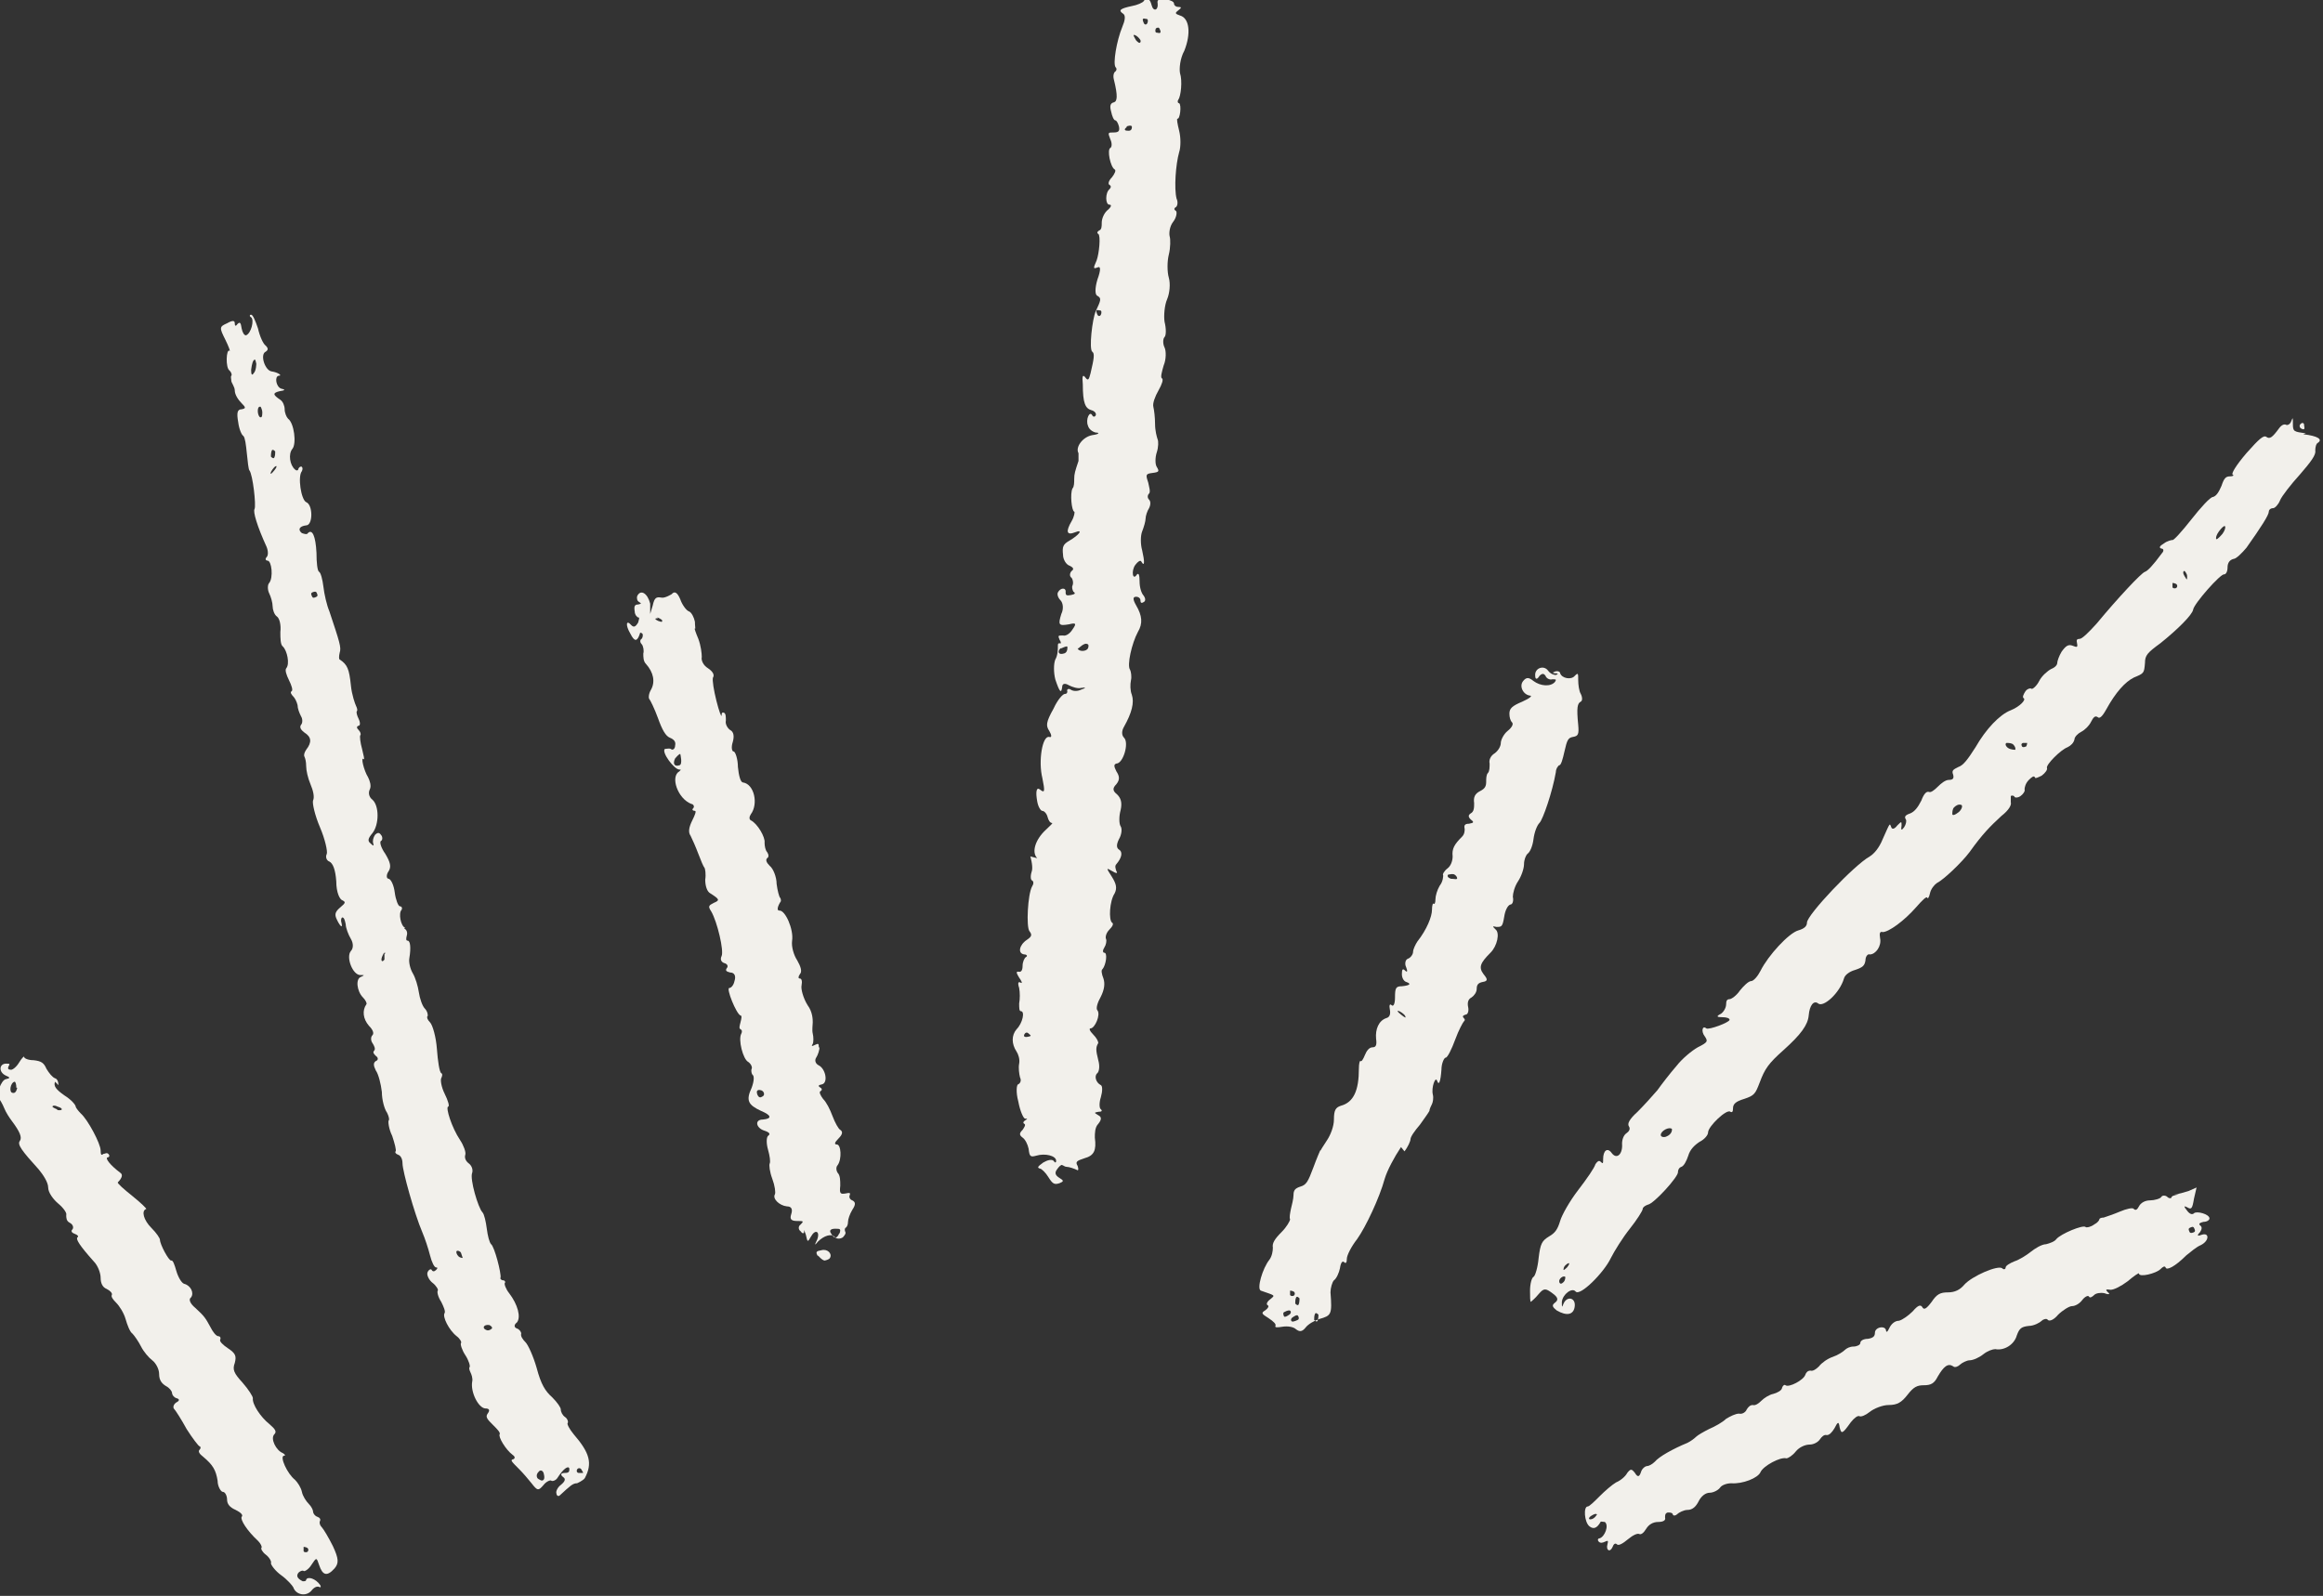 <?xml version="1.0" encoding="UTF-8"?>
<svg id="Calque_2" data-name="Calque 2" xmlns="http://www.w3.org/2000/svg" viewBox="0 0 27.01 18.56">
  <rect x="0" y="0" width="27.01" height="18.56" fill="#333333" stroke="none"/>
  <defs>
    <style>
      .cls-1 {
        fill: #f2f0eb;
      }
    </style>
  </defs>
  <g id="Layer_1" data-name="Layer 1">
    <g>
      <path class="cls-1" d="m4.71,10.79c-.05-.02-.08-.17-.04-.21.01-.02,0-.04-.02-.04-.02,0-.05-.08-.06-.16-.01-.08-.04-.15-.07-.16-.03,0-.03-.05,0-.09.03-.05.02-.1-.04-.2-.05-.07-.07-.14-.05-.15.02-.01.02-.05,0-.07-.02-.03-.04-.03-.07,0-.02.03-.03.07-.02.1.01.03,0,.03-.03,0-.04-.03-.03-.06.02-.12.08-.1.08-.32,0-.39-.04-.03-.05-.08-.03-.12.02-.04,0-.1-.02-.14-.05-.08-.09-.25-.05-.21.01.01,0-.04-.02-.12-.02-.07-.03-.15-.02-.16s0-.04-.02-.06-.03-.04,0-.05c.02,0,.02-.04,0-.08s-.03-.08-.02-.09,0-.04-.01-.06-.05-.13-.06-.24c-.02-.19-.04-.24-.13-.3-.01,0-.01-.04,0-.08.02-.06,0-.12-.12-.48-.03-.07-.06-.2-.07-.29-.01-.08-.03-.16-.05-.17s-.03-.11-.03-.22c-.01-.2-.05-.28-.1-.23-.01.02-.04.01-.07,0-.05-.04-.03-.08.05-.09.08,0,.08-.24,0-.27-.06-.03-.1-.3-.05-.36.01-.02.01-.04,0-.05s-.03,0-.04.02c0,.02-.02.03-.04.01-.06-.05-.08-.18-.03-.24.05-.06.02-.3-.05-.35-.02-.02-.04-.07-.04-.11,0-.04-.02-.09-.05-.11-.09-.06-.09-.08-.01-.1.07-.01.07-.02.02-.03-.06-.02-.08-.14-.03-.15.05,0-.01-.04-.08-.05-.08-.01-.14-.2-.07-.23.03-.02.03-.04,0-.07-.03-.02-.07-.11-.09-.2-.03-.09-.06-.16-.08-.16-.02,0-.02.02,0,.03.04.03,0,.19-.06.21-.02,0-.04-.03-.05-.08-.01-.07-.02-.08-.05-.05-.02.03-.03.02-.03-.01,0-.03-.02-.04-.09,0-.09.04-.09.05-.02.19.04.08.06.14.05.13-.04-.03-.05.2,0,.23.02.02.03.05.02.06s0,.04,0,.06.04.07.04.11c0,.05.04.11.08.15.05.05.05.06,0,.07-.05,0-.06.04-.04.15.01.08.04.15.06.16.02.02.03.1.04.2s.02.19.03.2c.04.05.08.41.06.45-.02.03.03.2.14.44.02.05.02.1,0,.12-.02.02-.01.04.01.04.05,0,.07.2.02.26-.02.02-.02.08,0,.12.02.04.04.11.04.15,0,.04.02.1.05.12s.05.1.04.18c0,.07,0,.15.03.17.05.05.08.2.04.25-.02.02,0,.08.03.14.03.06.05.12.03.13s0,.04.02.06.04.06.05.1c0,.04.02.09.04.13.02.03.02.08,0,.1-.02.03,0,.06.04.09.08.05.09.11.02.2-.02.03-.03.06-.02.08.01.02.02.06.02.11,0,.05.02.14.05.21.03.07.05.15.03.19-.01.03.02.17.08.31.06.14.09.28.08.31-.02.04,0,.08.03.09.04.02.07.09.08.23,0,.13.04.21.07.22.04.02.04.03-.02.08-.06.05-.07.08-.05.13.04.09.08.13.06.05-.01-.03,0-.06.01-.06.02,0,.03.03.04.08,0,.04.03.12.06.17.03.05.03.11,0,.14-.06.07.02.28.11.28.05,0,.05,0,.01.02-.07.02-.05.17.02.24.03.03.05.07.04.08-.05.07-.04.17.03.25.05.05.06.09.04.11-.02.02-.02.06,0,.09s.04.07.02.09,0,.04.02.06c.03.02.03.05,0,.06-.03.02-.03.05,0,.11.03.04.06.16.07.25,0,.09.03.2.06.24.02.04.03.08.02.09s0,.1.04.18c.03.09.05.17.04.18s0,.03.03.04.05.05.05.1c0,.09.14.59.23.8.03.07.07.19.09.27.02.08.05.14.07.14.02,0,.02.01,0,.03s-.04.02-.05,0-.04,0-.05.03c-.01.03.02.09.06.12s.07.08.06.09,0,.07.04.13c.03.06.05.11.04.13-.03.04.05.2.14.27.04.03.06.07.05.08s.01.08.05.14c.04.06.06.13.05.14s0,.04.01.06.03.07.02.11c-.02.12.07.3.15.31.05,0,.06.02.03.06s0,.07.06.13c.05.05.09.09.08.11-.02.03.07.18.15.24.03.02.03.04.01.05-.04.01-.03.02.07.12.04.04.1.11.14.16.07.09.08.09.14.02.03-.04.08-.06.09-.05s.05,0,.07-.03c.07-.11.13-.15.14-.11,0,.03,0,.05-.05.05-.05,0-.06.02-.02.05.03.02.02.05-.03.09-.04.03-.06.08-.05.1,0,.02.02.04.04.02.12-.11.15-.14.2-.14h0s.07-.03.09-.06c.09-.17.06-.29-.13-.51-.05-.06-.08-.12-.07-.13s0-.05-.03-.07-.05-.06-.05-.09c0-.02-.04-.08-.1-.14-.08-.07-.13-.15-.18-.34-.04-.14-.1-.27-.13-.3-.03-.03-.06-.07-.05-.1,0-.02-.02-.05-.05-.06-.03-.01-.04-.04,0-.07.05-.06.01-.21-.09-.34-.04-.05-.06-.11-.05-.12s0-.03-.02-.03c-.02,0-.04-.02-.03-.03.01-.05-.07-.36-.11-.39-.02-.02-.04-.1-.05-.18s-.03-.17-.05-.19c-.05-.05-.15-.39-.12-.46.01-.03,0-.08-.04-.11s-.05-.07-.04-.1c.01-.03-.02-.11-.06-.17-.1-.15-.17-.38-.14-.39.02,0,0-.07-.04-.15s-.05-.16-.04-.18.02-.05,0-.06-.04-.14-.05-.28-.05-.28-.08-.31-.04-.06-.03-.07,0-.06-.03-.09-.06-.12-.07-.19-.04-.17-.07-.22c-.03-.05-.05-.13-.04-.18.02-.12.01-.2-.02-.2-.02,0-.02-.02-.01-.06.01-.03,0-.07-.03-.08Zm-1.79-6.49s.01-.09.03-.11.02,0,.03.04h0s0,.08-.03.11c-.02.03-.03.02-.03-.04Zm.11.43h0s.02.03.02.07c0,.05-.01.06-.03.05-.03-.03-.03-.12,0-.12Zm.12.58s0-.05.01-.07.03,0,.04.01c0,.02,0,.05-.01.07s-.03,0-.04-.01Zm0,.18s.03-.06.06-.07h0s.02,0-.02.05-.05.05-.04.02Zm.48,1.4s.04-.02.05,0,.02.04,0,.05-.04.02-.05,0-.02-.04,0-.05Zm2.69,10.24s.02.06,0,.08-.04,0-.06-.01-.03-.05,0-.08c.02-.03.05-.02.06.01Zm.46,0s-.03,0-.05,0c-.02,0-.03-.02-.02-.04s.04-.02.05,0,.02.03.02.04Zm-1.06-1.68s-.03.03-.06.02c-.06-.02-.04-.07.03-.06h0s.04.02.03.04Zm-.36-.88s.02.06.02.06-.03,0-.05-.02-.03-.05-.02-.06.04,0,.05.02Zm-.89-3.48h0s0,.05,0,.07c-.03.04-.05.01-.02-.05.01-.03.03-.04.03-.02Z"/>
      <path class="cls-1" d="m.68,12.62s0-.07-.04-.08c-.03-.01-.07-.06-.1-.11-.03-.07-.06-.09-.15-.1-.06,0-.11-.02-.11-.04,0-.01-.03.02-.06.07-.03.05-.08.09-.1.08-.03,0-.03-.02-.02-.04.02-.03.01-.03-.03-.03-.08,0-.09.1,0,.14.05.02.05.03,0,.04-.06.01-.12.19-.08.23.01.01.04.06.06.11.02.05.06.11.09.15.09.12.12.19.09.23-.03.04.02.11.22.33.05.06.11.15.11.21,0,.06.06.14.12.19.06.05.1.11.09.13,0,.03,0,.07.04.09s.05.06.03.08,0,.04.03.05.05.03.03.04c-.02.02.02.09.19.28.05.05.08.14.08.19,0,.06.02.11.07.13.04.02.07.05.06.07s.01.05.05.09.09.12.11.19.05.15.08.17c.02.02.07.09.1.15.03.06.09.13.13.16.04.03.08.1.08.16,0,.07.03.11.08.14.04.02.07.06.07.08,0,.02.02.05.05.06.04.01.04.03,0,.05-.03.02-.04.05-.03.07.02.02.09.13.15.24.07.11.14.2.15.2.01,0,.02.02,0,.04s0,.05.04.08c.12.1.15.16.17.28,0,.07.04.13.06.13.03,0,.05.05.05.09,0,.05.03.09.1.12.06.03.09.06.07.08-.02.03.06.16.19.28.03.03.05.07.04.08s.01.05.05.08.07.08.06.1c0,.02.05.09.12.14.07.05.13.12.14.14.03.09.15.11.21.04.03-.04.07-.06.1-.04h0s.02,0,0-.03c-.05-.07-.14-.1-.16-.06,0,.02-.02.02-.04.02-.06-.03-.08-.06-.05-.1.02-.02.05-.03.06-.02s.06-.02.09-.07c.06-.09.06-.09.09,0,.04.12.09.14.18.04.05-.06.05-.11-.02-.26-.05-.1-.11-.2-.13-.22s-.03-.05-.02-.07,0-.04-.03-.05c-.03-.01-.05-.04-.05-.06,0-.02-.02-.06-.05-.09-.03-.03-.07-.09-.08-.14-.01-.05-.05-.11-.08-.14-.09-.07-.18-.27-.13-.28.02,0,.02-.01-.01-.03-.08-.03-.15-.17-.1-.22.03-.03.01-.06-.06-.12-.1-.08-.2-.23-.19-.3,0-.02-.05-.1-.12-.18-.1-.11-.12-.15-.09-.23.02-.08.01-.11-.08-.17-.06-.04-.1-.08-.09-.1s0-.04-.02-.04c-.03,0-.07-.06-.09-.1-.06-.11-.07-.13-.18-.23-.06-.05-.08-.1-.05-.12.04-.05,0-.14-.08-.16-.03-.01-.07-.08-.09-.15-.02-.07-.04-.13-.06-.12-.03,0-.13-.19-.13-.24,0-.02-.04-.08-.1-.14-.09-.09-.12-.2-.06-.22.01,0-.06-.07-.16-.15s-.18-.15-.17-.16c.05-.05.06-.09.03-.11-.12-.09-.18-.17-.15-.18.02,0,.03-.02.01-.04s-.04,0-.06,0c-.02.02-.03.01-.03-.04,0-.08-.15-.36-.23-.43-.03-.03-.06-.07-.06-.08,0-.02-.05-.08-.13-.13-.1-.07-.13-.11-.11-.16Zm2.89,5.43s-.03.01-.04-.01c0-.02,0-.05,0-.05s.02,0,.04.01.02.04,0,.05ZM.2,12.65s-.01.07-.05.06c-.05,0-.03-.12.02-.13.01,0,.02.03.02.07Zm.46.25s-.05-.02-.05-.03c0-.01.02-.02.06,0h0c.07.02.06.05,0,.04Z"/>
      <path class="cls-1" d="m16.33,13.39c.04-.05.07-.12.07-.14,0-.03.05-.1.11-.17.05-.07.1-.14.11-.16,0-.02.02-.06.03-.08.01-.02.02-.07.01-.11-.02-.08.03-.22.05-.16.02.06.04.01.05-.13,0-.07.03-.14.05-.14.02,0,.07-.1.11-.21.04-.11.09-.2.1-.21s.02-.02,0-.04-.01-.03.02-.04c.03,0,.04-.05.03-.09-.01-.05,0-.09.04-.11.03-.02.06-.06.06-.1,0-.05.02-.07.07-.08.06-.01.06-.03.01-.09-.06-.08-.04-.13.08-.25.08-.08.11-.23.06-.27-.04-.04-.04-.04.01-.03.06,0,.07,0,.09-.12.01-.07.04-.13.07-.14.03,0,.04-.05.03-.09,0-.04.02-.12.06-.18.04-.06.07-.15.07-.2,0-.05.02-.1.04-.12.03-.02.06-.09.07-.17.01-.08.04-.16.07-.19.04-.04.15-.36.19-.59,0-.04.03-.08.04-.08.02,0,.04-.07.06-.16.03-.13.04-.16.1-.17.06-.01.07-.03.06-.14-.02-.2-.01-.25.03-.27.02-.01.02-.05,0-.09-.02-.03-.03-.11-.03-.16,0-.08,0-.09-.04-.05-.04.05-.15.03-.17-.03,0-.02-.03-.03-.06-.02-.03.01-.03.02,0,.02.04,0,.04.01.01.02-.02,0-.06-.01-.09-.05-.05-.07-.16-.03-.15.06,0,.04.02.05.05,0,.03-.03.05-.03.07,0,.01.03.05.05.08.04.04,0,.05,0,.03.03-.05.06-.17.05-.25-.01-.05-.04-.08-.05-.12,0-.05.06,0,.16.08.17.03,0,0,.03-.09.07-.12.05-.15.08-.15.14,0,.04.01.08.03.1.02.02,0,.06-.05.1-.05.04-.08.11-.08.14,0,.04-.03.09-.07.12-.05.03-.07.08-.06.12,0,.04,0,.09-.02.11s-.02.07-.02.1c0,.05-.01.08-.07.11-.06.03-.08.07-.07.14,0,.05,0,.1-.04.12-.03.02-.03.04,0,.07.04.03.04.04-.02.05-.05,0-.06.02-.05.06,0,.02,0,.06-.03.09-.09.09-.12.14-.11.23,0,.05-.02.11-.06.14-.04.03-.06.07-.05.08,0,.01,0,.07-.04.12-.03.05-.05.12-.05.16s-.01.06-.02.05-.02.02-.02.07c0,.08-.06.23-.17.37-.02.03-.05.09-.05.12s-.03.07-.06.08c-.03.01-.04.06-.02.1.02.05.01.06-.01.04-.03-.03-.04-.02-.04.04,0,.04.02.08.05.09.06.02.05.04-.05.05-.07,0-.08.02-.08.13,0,.08-.02.11-.04.09-.02-.02-.03,0-.02.05.01.05,0,.09-.04.1-.09.03-.13.13-.12.24.01.07,0,.1-.04.1-.04,0-.07.04-.09.09-.02.05-.04.08-.05.07s-.02.03-.02.09c0,.25-.06.39-.21.43-.06.02-.08.05-.08.16,0,.08-.04.18-.08.24s-.07.11-.07.11c0,0,0,.01-.01.01,0,0-.04.09-.08.2-.06.16-.08.2-.15.22-.06.02-.08.04-.08.1,0,.04-.02.12-.03.16-.01.05-.02.1-.01.12,0,.02-.04.09-.1.15-.08.08-.11.13-.1.18,0,.04-.01.1-.04.14-.08.1-.15.34-.1.36.17.06.17.05.11.1-.04.03-.05.06-.03.07s0,.04-.03.06c-.05.03-.04.04.04.09.06.04.09.07.08.09-.01.02.02.02.08.01.06-.01.13,0,.16.03.04.03.07.03.11-.02.03-.04.1-.08.16-.1h0c.14-.04.15-.05.13-.31,0-.05.02-.12.04-.14.03-.02.06-.09.07-.14.01-.07.03-.09.05-.07s.03,0,.03-.04c0-.04.05-.14.12-.23.1-.14.26-.48.32-.7.03-.1.11-.25.19-.37Zm.52-3.22s.04-.01.06,0,.04.04.03.05-.03,0-.07,0c-.03-.01-.05-.03-.03-.05Zm-.58,1.59s.06.03.07.06c.01.02,0,.02-.05-.02s-.05-.05-.02-.04Zm-1.34,3.55s-.02-.04,0-.05.04-.02.06-.02c.02,0,.03.03,0,.05s-.05.03-.06.02Zm.16.04s-.04.02-.06.02c-.02,0-.03-.03,0-.05s.05-.03.06-.02.02.04,0,.05Zm.24-.06s0,.05-.01.07-.03,0-.04-.01c0-.02,0-.05.01-.07s.03,0,.04.01Zm-.22-.19s0,.05-.01.07-.03,0-.04-.01c0-.02,0-.05.01-.07s.03,0,.04.01Zm-.07-.03s-.03.01-.04-.01c0-.02,0-.05,0-.05s.02,0,.04.01.02.04,0,.05Z"/>
      <path class="cls-1" d="m26.75,4.98s.03.02.04.01,0-.03,0-.05c0-.02-.02-.03-.04-.01s-.01.04,0,.05Z"/>
      <path class="cls-1" d="m9.52,12.19c0-.05,0-.06-.04-.04-.04.02-.05.02-.03-.01.01-.02.01-.08,0-.12s0-.1,0-.13,0-.12-.06-.2c-.05-.08-.08-.19-.07-.23.01-.05,0-.08-.02-.08-.02,0-.02-.02,0-.05.03-.03.01-.09-.03-.16-.04-.06-.07-.16-.06-.23.02-.13-.08-.36-.15-.35-.03,0-.02-.05.02-.11,0-.01,0-.03-.01-.04s-.03-.08-.04-.16c0-.08-.04-.18-.08-.21-.04-.04-.05-.07-.03-.09.02-.01.02-.04,0-.07-.02-.02-.03-.07-.03-.11.01-.06-.08-.22-.16-.26-.02-.01-.02-.04,0-.07.09-.12.04-.35-.09-.37-.03,0-.05-.08-.06-.18,0-.09-.03-.18-.05-.18s-.03-.05-.01-.11c.02-.07.01-.12-.03-.14-.03-.02-.06-.07-.05-.11,0-.04,0-.08-.02-.09s-.03,0-.03.03c0,.03-.03-.05-.06-.17-.03-.12-.05-.24-.04-.27.02-.03,0-.07-.06-.11-.05-.03-.08-.09-.07-.13,0-.04-.01-.13-.04-.21-.03-.07-.05-.13-.04-.12s0-.03,0-.08c-.01-.05-.04-.11-.07-.12s-.08-.08-.1-.14q-.05-.12-.1-.06s-.08.05-.12.04c-.06-.01-.08,0-.1.09l-.03.1v-.12c-.03-.12-.11-.17-.15-.09-.01.03,0,.06.02.07.03.02.03.02-.01.03-.04,0-.05.02-.04.08,0,.04.03.07.04.07.02,0,.01.02,0,.06-.03.05-.05.06-.08.03-.06-.07-.07,0-.01.1.05.1.08.09.11,0,0-.02.02-.01.03,0,.01.02,0,.05-.01.06-.02.01-.02.04,0,.06.02.02.03.08.02.11,0,.04,0,.09.03.12.09.1.11.21.06.3-.03.05-.03.1-.02.11s.06.11.1.22c.05.14.09.21.14.23.05.02.07.05.06.09,0,.04-.03.06-.05.04-.02-.01-.05,0-.07,0-.04.04.11.24.17.24.02,0,.02,0,0,.02-.11.06-.02.32.14.38.02,0,.04.03.02.05s0,.03.02.03c.02,0,0,.05-.03.11-.04.08-.05.14-.02.18.02.04.06.13.09.21.03.08.06.15.07.16.01.01.02.08.01.14,0,.07.02.14.06.16.11.07.11.08.04.11-.06.03-.07.04-.03.1.07.12.15.46.12.52-.02.04,0,.07.03.08.04.01.05.04.03.06-.02.03,0,.04.04.05.05,0,.07.04.05.1-.01.05-.04.08-.06.08-.04,0,.08.3.13.32.02,0,.01.04,0,.08s-.02.07,0,.08.02.03.01.05c-.04.07.02.3.08.33.03.02.05.06.04.08s0,.06.01.07c.02.01.02.07-.01.15-.07.15-.04.2.11.27.12.05.13.09.02.1-.1,0-.08.1.02.13.06.02.07.04.04.06-.02.02-.02.09,0,.16.02.07.03.14.02.16s0,.1.03.18.04.16.03.18c-.03.05.05.13.14.14.05,0,.07.03.05.09-.02.06,0,.08.07.08.07,0,.08,0,.04.04-.03.02-.03.06,0,.08.02.03.04.03.04,0,0-.03,0-.01.02.04.02.09.02.09.06.02.05-.09.11-.06.07.04-.03.06-.03.07.01.02.07-.07.16-.1.2-.05.02.02.06.02.09,0h0s.04-.04.03-.06c-.01-.02-.01-.04,0-.05.02-.01.03-.04.03-.07,0-.03.02-.09.05-.14.04-.06.04-.09,0-.11-.03-.01-.04-.04-.03-.06.01-.03,0-.03-.05-.02-.06.01-.07,0-.06-.09,0-.06,0-.12-.03-.15-.02-.03-.02-.07,0-.09.05-.07.04-.24-.01-.24-.03,0-.03-.02.02-.07.05-.05.05-.08.02-.1-.02-.01-.06-.08-.09-.16s-.07-.16-.11-.2c-.03-.04-.05-.08-.03-.09.02-.01.02-.03,0-.04-.03-.02-.03-.03.02-.04.07-.02.04-.18-.04-.22-.04-.02-.05-.06-.03-.09.02-.03.04-.09.04-.13Zm-1.88-5.01h0s.06.02.06.04c0,.02-.02.01-.05,0-.04-.02-.04-.03,0-.03Zm.21,1.64s.05-.06.06-.05h0s.03.12-.01.13c-.06.02-.08-.02-.05-.08Zm1.91,5.52c-.03.07-.06.07-.1,0-.02-.03,0-.05.05-.05h0c.06,0,.07,0,.05.06Zm-.88-1.6s-.03.03-.05.02-.03-.04-.03-.06.02-.03.05-.02.04.04.03.06Z"/>
      <path class="cls-1" d="m11.98,9.96s.03.1.02.16c-.02.06-.02.11,0,.12s.02.04,0,.07c-.05.09-.07.47-.03.52.03.04.03.06-.03.1-.09.06-.11.16-.03.17.03,0,.04.02.02.03-.02.01-.04.06-.04.1,0,.06-.02.08-.05.07-.03,0-.02.02.01.07.03.04.04.07.02.06-.03-.02-.04,0-.02.06.01.05.01.13,0,.18,0,.05,0,.09.02.09.05,0,.02.14-.05.21-.06.07-.06.17,0,.26.02.03.04.09.03.14s0,.12.01.16c.02.04,0,.07-.02.08-.02,0-.03.09,0,.2.02.11.06.2.08.2.03,0,.03,0,0,.02-.02.01-.03.03-.01.04s0,.04-.02.07c-.04.04-.04.06,0,.09.03.02.06.08.07.13.01.09.02.1.09.08.1-.03.23,0,.23.06,0,.02-.01.03-.03,0-.02-.02-.07-.01-.12.02-.07.05-.07.06-.04.07.02,0,.07.05.1.1.05.08.07.09.13.07.05-.02.05-.03,0-.06-.05-.03-.06-.06-.03-.1.02-.03.05-.06.06-.05.01,0,.03.02.05.02.03,0,.09.02.13.04.01,0,.01-.02,0-.05-.03-.05-.01-.06.08-.09.11-.03.14-.09.12-.24,0-.05,0-.12.04-.16.04-.05.04-.08,0-.1-.05-.03-.05-.03,0-.04.04,0,.05-.01.03-.03-.02-.01-.02-.08,0-.14.02-.07.02-.13,0-.14-.06-.03-.08-.11-.04-.14.02-.02.03-.08.01-.15-.03-.12-.03-.15,0-.2,0-.02-.02-.06-.06-.1-.04-.04-.05-.07-.03-.07.05,0,.12-.16.08-.21-.02-.02,0-.09.04-.16.04-.08.05-.15.03-.21-.02-.05-.03-.1-.01-.11.04-.05.06-.19.02-.19-.02,0-.02-.03,0-.06s.03-.08.02-.1,0-.07.04-.11c.04-.04.05-.07.03-.08-.04-.03-.03-.25.03-.34.03-.06.02-.11-.03-.19-.07-.11-.07-.11,0-.07.05.03.07.03.05,0-.01-.03-.02-.06,0-.08.06-.07.08-.14.03-.17-.03-.02-.03-.06,0-.12.03-.05.04-.12.02-.15-.02-.03-.02-.12,0-.19.02-.09,0-.14-.04-.18-.05-.04-.06-.07-.01-.12.04-.05.04-.09,0-.15-.03-.06-.03-.08,0-.09.08,0,.15-.24.09-.3-.03-.03-.03-.08,0-.13.09-.16.12-.28.09-.37-.02-.05-.02-.12-.01-.17.01-.04,0-.1-.01-.12-.04-.05.02-.31.09-.44.06-.1.05-.19-.02-.31-.04-.07-.04-.1,0-.1.03,0,.05.02.05.04,0,.03.01.04.04.02.02-.01.02-.04,0-.07-.03-.03-.05-.1-.05-.17,0-.07-.01-.1-.03-.08-.05.08-.07-.04-.02-.11.03-.04.06-.06.07-.04.04.07.04,0,.01-.13-.02-.07-.02-.17,0-.22.02-.05.04-.12.04-.15,0-.03.02-.09.04-.12.02-.04.02-.08,0-.1-.02-.02-.02-.05,0-.07s0-.08-.01-.13c-.03-.09-.03-.1.05-.11.08-.01.08-.02.05-.07-.02-.03-.02-.11,0-.17.02-.06.02-.13.01-.15-.01-.03-.03-.1-.03-.18,0-.07-.01-.16-.02-.2s.02-.12.06-.19.06-.13.04-.14,0-.08.02-.15c.03-.07.03-.17.01-.21-.02-.04-.02-.1,0-.12s.02-.1,0-.18c-.01-.07,0-.19.03-.26.03-.07.04-.18.02-.25-.02-.07-.02-.19,0-.27.02-.08.02-.18.01-.21-.01-.04,0-.12.04-.17s.05-.12.03-.13-.02-.03,0-.04c.02-.01.03-.06.01-.1-.03-.12-.01-.4.03-.54.02-.06.02-.17,0-.25-.02-.08-.03-.14-.02-.14.03.01.05-.16.02-.18-.02,0-.02-.03-.01-.04.03-.04.05-.22.02-.31-.01-.05,0-.17.05-.26.08-.2.06-.38-.05-.41-.06-.02-.06-.03-.02-.06.04-.03.04-.04,0-.04-.03,0-.05-.02-.05-.04,0-.02-.04-.04-.1-.05-.07,0-.1,0-.09.05.01.08-.05.1-.07.02-.02-.08-.06-.1-.09-.05-.01.02-.08.05-.14.06-.14.03-.16.05-.1.09.03.02.02.08-.01.15-.07.17-.11.43-.08.47.02.02.01.04,0,.05-.02.01-.03.05-.02.09.05.2.04.26,0,.27-.04.01-.05.04-.03.11.01.05.03.1.05.1.01,0,.03.03.04.07.01.05,0,.07-.06.07-.07,0-.07,0-.04.08.02.04.02.09,0,.1-.04.02,0,.22.05.25.02.01,0,.05-.03.09-.04.04-.05.08-.03.09.02.01.02.03,0,.05-.05.04-.05.18,0,.18.03,0,.02.03-.03.07-.04.04-.06.1-.06.14,0,.04,0,.08-.03.09-.02.01-.03.03-.01.04.03.02.01.23-.02.31-.04.09-.04.1.01.08.04-.02.04.03,0,.14-.03.1-.03.18,0,.19.05.03.04.05-.02.18-.04.09-.08.44-.04.47.03.02.02.08-.02.25-.02.08-.03.09-.06.05-.03-.04-.04-.02-.03.08,0,.22.03.28.1.3.04.01.06.04.05.06s-.03.02-.04,0c-.03-.06-.08.05-.05.12.01.04.05.07.09.08.05,0,.04.02-.04.03-.11.02-.2.14-.16.21,0,.02,0,.06,0,.09-.04.12-.05.15-.05.21,0,.04,0,.09-.02.11-.03.06-.01.26.02.27.01,0,0,.06-.03.11-.07.12-.06.17.04.13.1-.04.05.03-.07.1-.07.04-.08.07-.07.16,0,.06.04.12.08.13.04.02.05.04.02.06-.02.02-.03.06,0,.08.02.03.02.07.01.09s0,.05.01.07c.03.02.02.03-.03.04-.05.01-.06,0-.06-.03.01-.06-.06-.06-.09,0-.01.02,0,.06.03.09.03.03.04.1.01.16-.04.13-.03.14.09.12.08-.02.09-.01.04.06-.03.05-.08.08-.11.07-.06,0-.06,0-.04.05.02.03.02.05,0,.04-.02,0-.02.01-.02.04,0,.03,0,.1-.03.15-.02.05-.02.15,0,.23.05.15.07.17.08.09,0-.04.03-.05.08-.02.04.02.1.04.14.03.06-.01.06,0,0,.02-.04.02-.09.02-.12,0s-.05,0-.04.02c0,.02-.01.03-.03.03s-.08.06-.13.17c-.09.16-.09.2-.05.26.03.05.03.08,0,.07-.08-.02-.13.28-.08.48.03.15.03.18-.03.13-.04-.03-.05.03-.03.14.01.06.04.11.06.11.02,0,.05.03.06.07.01.04.03.07.05.07.02,0-.02.03-.07.08-.12.11-.17.26-.1.33Zm0,2.09s-.03.01-.05.01c-.02,0-.03-.01-.02-.03s.03-.03.05-.01.03.02.02.03ZM13.3.27s-.02-.04-.01-.05.02,0,.04,0,.02.03.01.05-.03.02-.04,0Zm.14.06s.03-.02.04,0c.01.02.02.04.01.05s-.02,0-.04,0-.02-.03-.01-.05Zm-.23.14s-.03-.05-.03-.06.03,0,.05.02.04.04.03.06-.03,0-.05-.02Zm-.11,1s.05-.02.06,0h0s.01.06-.05.05c-.04,0-.04-.02-.01-.04Zm-.34,2.19s-.02-.04-.01-.05.02,0,.04,0,.02.03.01.05-.03.02-.04,0Zm-.22,3.88s.07-.07.1-.05c.02,0,.02.03.01.05-.02.04-.11.04-.12,0Zm-.2,0s.06-.03.07-.02h0s.01.07-.04.08c-.06.02-.08-.02-.04-.06Z"/>
      <polygon class="cls-1" points="12.48 13.35 12.48 13.35 12.48 13.35 12.48 13.35"/>
      <path class="cls-1" d="m26.81,5.04c-.14-.02-.15-.02-.15-.11,0-.08,0-.08-.02-.03-.01.03-.04.05-.06.04s-.05,0-.08.04c-.08.11-.11.13-.15.1-.03-.02-.08.02-.23.19-.12.14-.18.24-.16.25.02.01,0,.02-.03.02-.05,0-.07.02-.1.11-.03.07-.06.12-.1.13-.03,0-.14.12-.25.26-.11.14-.21.25-.22.24-.01,0-.06.01-.1.04-.05.03-.06.05-.03.06.03,0,.03.03.01.05-.11.15-.17.21-.2.22-.04.01-.32.31-.56.6-.09.1-.17.18-.2.18-.03,0-.04.01-.03.05.01.05,0,.05-.05.03-.05-.02-.08,0-.13.07-.03.05-.05.11-.05.13,0,.02-.02.05-.07.07-.04.02-.11.08-.14.14s-.08.1-.09.09-.05,0-.07.03-.04.07-.02.08c.03.02-.05.1-.15.14-.13.05-.29.22-.41.43-.09.14-.14.21-.2.23-.06.03-.08.04-.06.09.01.04,0,.06-.05.06-.04,0-.09.04-.13.08s-.08.07-.1.06c-.03-.01-.06.02-.09.1-.04.08-.08.13-.13.15-.06.02-.07.04-.05.07.01.02,0,.06-.02.09-.03.04-.04.04-.03-.02,0-.05,0-.05-.05,0-.03.04-.06.05-.07.02-.02-.05-.01-.06-.1.14-.04.1-.1.17-.15.2-.18.1-.73.68-.73.77,0,.04-.03.07-.1.09-.11.03-.35.29-.44.47-.03.06-.08.12-.11.12-.03,0-.09.06-.13.11-.04.06-.1.1-.12.1-.03,0-.04.02-.04.06,0,.04-.03.09-.06.11-.06.03-.05.04.02.04.04,0,.08.01.08.03,0,.03-.24.12-.27.1-.05-.04-.06.04-.02.09.04.06.04.07-.08.13-.07.04-.18.13-.25.22-.07.08-.17.21-.22.28-.06.07-.16.18-.23.25-.1.09-.12.14-.1.17.02.03,0,.06-.03.08-.03.02-.05.07-.05.12.01.12-.06.19-.12.11-.05-.07-.1-.03-.1.07,0,.05,0,.06-.03.03-.02-.02-.04,0-.06.03-.01.04-.1.17-.2.3-.1.13-.19.29-.21.36-.03.1-.06.14-.13.18-.08.05-.1.08-.12.25-.01.11-.04.21-.06.22-.02.01-.04.08-.04.16,0,.07,0,.13.01.13,0,0,.05-.04.09-.09.06-.07.08-.07.16-.01.07.05.07.08.03.11-.04.03-.03.05.02.09.12.07.2.05.21-.05.01-.1-.09-.12-.13-.03-.02.05-.02.05-.02-.02.01-.09.12-.17.16-.12.05.06.33-.22.41-.39.04-.08.14-.24.22-.34.08-.1.15-.21.15-.23,0-.02.03-.04.06-.05.07-.01.36-.33.35-.38,0-.02.01-.05.04-.06.03-.01.06-.07.08-.13.02-.07.07-.12.13-.16.06-.03.1-.08.1-.11,0-.07.22-.28.26-.24.02.01.03,0,.03-.04,0-.05.03-.08.13-.11.12-.04.13-.06.18-.19.06-.16.1-.22.28-.38.2-.18.28-.29.29-.4.01-.12.06-.18.11-.14.06.05.25-.12.3-.29.01-.04.06-.08.13-.1.09-.03.11-.05.12-.11,0-.05.03-.08.05-.07.07,0,.14-.1.12-.19-.01-.06,0-.08.03-.07.07,0,.25-.13.39-.29.07-.08.12-.13.13-.11,0,.02.02,0,.03-.05.01-.05.05-.1.08-.12.08-.04.29-.24.38-.36.15-.21.24-.3.37-.42.09-.07.12-.13.11-.16,0-.03,0-.06,0-.07s.03-.01.04,0c0,.02.04.02.07,0,.03-.02.06-.06.05-.08,0-.02.01-.07.05-.11s.06-.05.07-.03c0,.02.04,0,.08-.02.04-.03.07-.07.06-.09-.01-.04.16-.21.24-.24.04-.02.07-.05.08-.09,0-.03.04-.07.08-.09.04-.02.09-.07.11-.11.03-.06.05-.08.08-.06.02.02.05,0,.1-.09.11-.2.22-.32.32-.37h0c.12-.05.12-.05.13-.17,0-.09.03-.12.18-.23.2-.16.37-.33.38-.39.01-.07.32-.42.36-.41.02,0,.04-.03.04-.08,0-.06.03-.09.07-.1.03,0,.1-.07.15-.13.17-.24.26-.38.26-.42,0-.02.02-.04.05-.04.02,0,.06-.04.08-.09.02-.05.13-.19.23-.3.13-.15.19-.23.18-.28,0-.04.01-.08.03-.09.06-.04,0-.08-.17-.1Zm-8.61,9.82s0,.03-.02.05-.04.03-.05,0c-.01-.04.05-.08.07-.06h0Zm.02-.12s-.05.05-.04.02c0-.03.03-.06.06-.07h0s.02,0-.02.05Zm1.22-1.61s.01.06-.07.09c-.03.01-.06,0-.06-.02,0-.05.1-.1.13-.07h0Zm3.34-3.69s-.07.06-.08.03c0-.02,0-.06.02-.08s.05-.04.08-.03c.02,0,.02.04-.02.08Zm.65-.72s-.05,0-.08-.02-.04-.05-.02-.06c.02,0,.06,0,.08.02s.03.05.02.06Zm.13-.04s-.04.02-.05,0-.01-.03.01-.04c.02,0,.05,0,.05,0s0,.02-.01.04Zm1.74-1.84s-.03.01-.04-.01c0-.02,0-.05,0-.05s.02,0,.04.01.02.04,0,.05Zm.13-.14c0,.05,0,.05-.03,0-.02-.03-.02-.06,0-.06h0s.03.03.03.06Zm.41-.49s-.06.07-.07.06,0-.05.03-.09.06-.07.07-.06,0,.05-.03.09Z"/>
      <path class="cls-1" d="m9.51,14.6s.05.06.08.06h0s.05-.01.06-.03c.03-.05-.03-.11-.1-.09-.06.01-.07.02-.04.07Z"/>
      <path class="cls-1" d="m25.34,13.89s-.08.01-.09.03c0,.02-.03.02-.05,0s-.06-.02-.07,0-.08.04-.13.04c-.06,0-.11.03-.13.07-.02.04-.04.05-.06.03-.01-.02-.09,0-.16.03s-.16.06-.19.07c-.03,0-.05.01-.05.02s-.02.04-.06.06c-.04.03-.09.04-.1.03-.03-.03-.29.08-.34.14-.02.03-.08.05-.12.06-.05,0-.13.05-.18.09-.05.04-.13.09-.19.11-.05.02-.1.05-.1.07,0,.02-.02.03-.04.01-.05-.04-.35.09-.44.19-.05.06-.11.09-.19.09-.09,0-.13.02-.19.11-.06.08-.09.1-.11.06-.02-.03-.05-.02-.11.05-.05.05-.12.1-.16.11-.05,0-.09.04-.11.08-.02.04-.03.06-.04.04,0-.07-.13-.05-.13.02,0,.04-.02.06-.08.07-.05,0-.09.02-.09.05,0,.02-.04.04-.08.04-.04,0-.08.02-.1.04s-.08.06-.14.08c-.06.02-.13.07-.16.11-.03.03-.07.06-.1.05-.03,0-.05.02-.06.05-.02.06-.19.15-.23.12-.01-.01-.03,0-.04.03,0,.03-.06.06-.1.07-.05.01-.11.05-.14.08-.03.03-.07.06-.1.05-.03,0-.05.02-.07.05-.01.03-.05.06-.09.05-.04,0-.1.03-.15.06-.04.04-.13.09-.2.12-.06.03-.13.07-.15.09s-.06.05-.1.07c-.17.07-.33.16-.38.22-.03.03-.07.05-.09.05-.02,0-.06.03-.07.07-.02.06-.04.06-.07.01-.04-.05-.05-.05-.09,0-.02.04-.08.09-.13.11-.05.03-.13.1-.19.16-.06.06-.12.12-.14.12-.05,0-.04.18.02.23.05.04.09.02.13-.05,0-.01.03,0,.05,0,.05.04,0,.17-.06.19-.02,0-.03.02-.01.04s.05.01.07,0c.04-.02.04-.01.03.03-.02.07.03.1.06.03.01-.03.03-.05.05-.03s.07-.01.13-.06c.06-.05.11-.07.13-.06s.05-.01.08-.06c.03-.05.08-.08.14-.08.06,0,.09-.02.08-.05,0-.03,0-.05.03-.06.03,0,.05,0,.06.02,0,.02.03.02.05,0s.08-.05.12-.05c.06,0,.1-.04.13-.1.03-.06.08-.1.13-.1.04,0,.1-.03.12-.06s.08-.05.13-.05c.13.01.31-.06.34-.13.03-.07.23-.18.3-.16.02,0,.07-.03.11-.08s.11-.08.16-.08c.05,0,.1-.03.12-.06.02-.03.05-.06.08-.05.03,0,.06-.03.09-.08.04-.08.05-.08.06-.01.02.08.03.08.13-.06.04-.05.08-.08.1-.07s.07-.01.12-.05c.05-.04.15-.08.22-.08.1,0,.15-.03.22-.12.07-.09.11-.11.19-.11.08,0,.12-.02.16-.1.07-.12.12-.16.18-.12.02.02.06,0,.08-.02s.08-.05.11-.05c.04,0,.11-.03.16-.07.05-.04.11-.06.14-.06.1.02.22-.05.25-.16.03-.08.05-.1.14-.11.06,0,.13-.04.15-.06s.06-.03.07-.01c.02.02.07,0,.12-.06.05-.05.13-.1.16-.1.04,0,.09-.03.12-.07s.07-.06.08-.04.04,0,.06-.02.07-.03.12-.02c.05.02.07.01.04-.01-.03-.03-.03-.04.03-.03.04,0,.12-.04.2-.1.07-.06.13-.1.13-.09,0,.05.2,0,.25-.05.03-.03.05-.04.06-.02.01.04.11-.01.24-.14.05-.04.12-.1.17-.12h0c.1-.05.1-.15.01-.12-.05.02-.06.01-.02-.03.02-.03.03-.06,0-.08-.02-.02,0-.03.04-.04.04,0,.07-.02.07-.04,0-.05-.15-.09-.18-.06-.02.02-.05.01-.08-.03-.04-.05-.04-.06,0-.04.05.03.06.02.08-.1l.03-.13-.09.04s-.12.04-.17.04Zm-6.77,3.72s-.03.06-.08.06c-.02,0-.02-.02.01-.04.03-.02.06-.03.06-.02h0Zm6.94-3.28s-.04.02-.05,0-.02-.04,0-.05.04-.02.05,0,.02.04,0,.05Z"/>
    </g>
  </g>
</svg>
